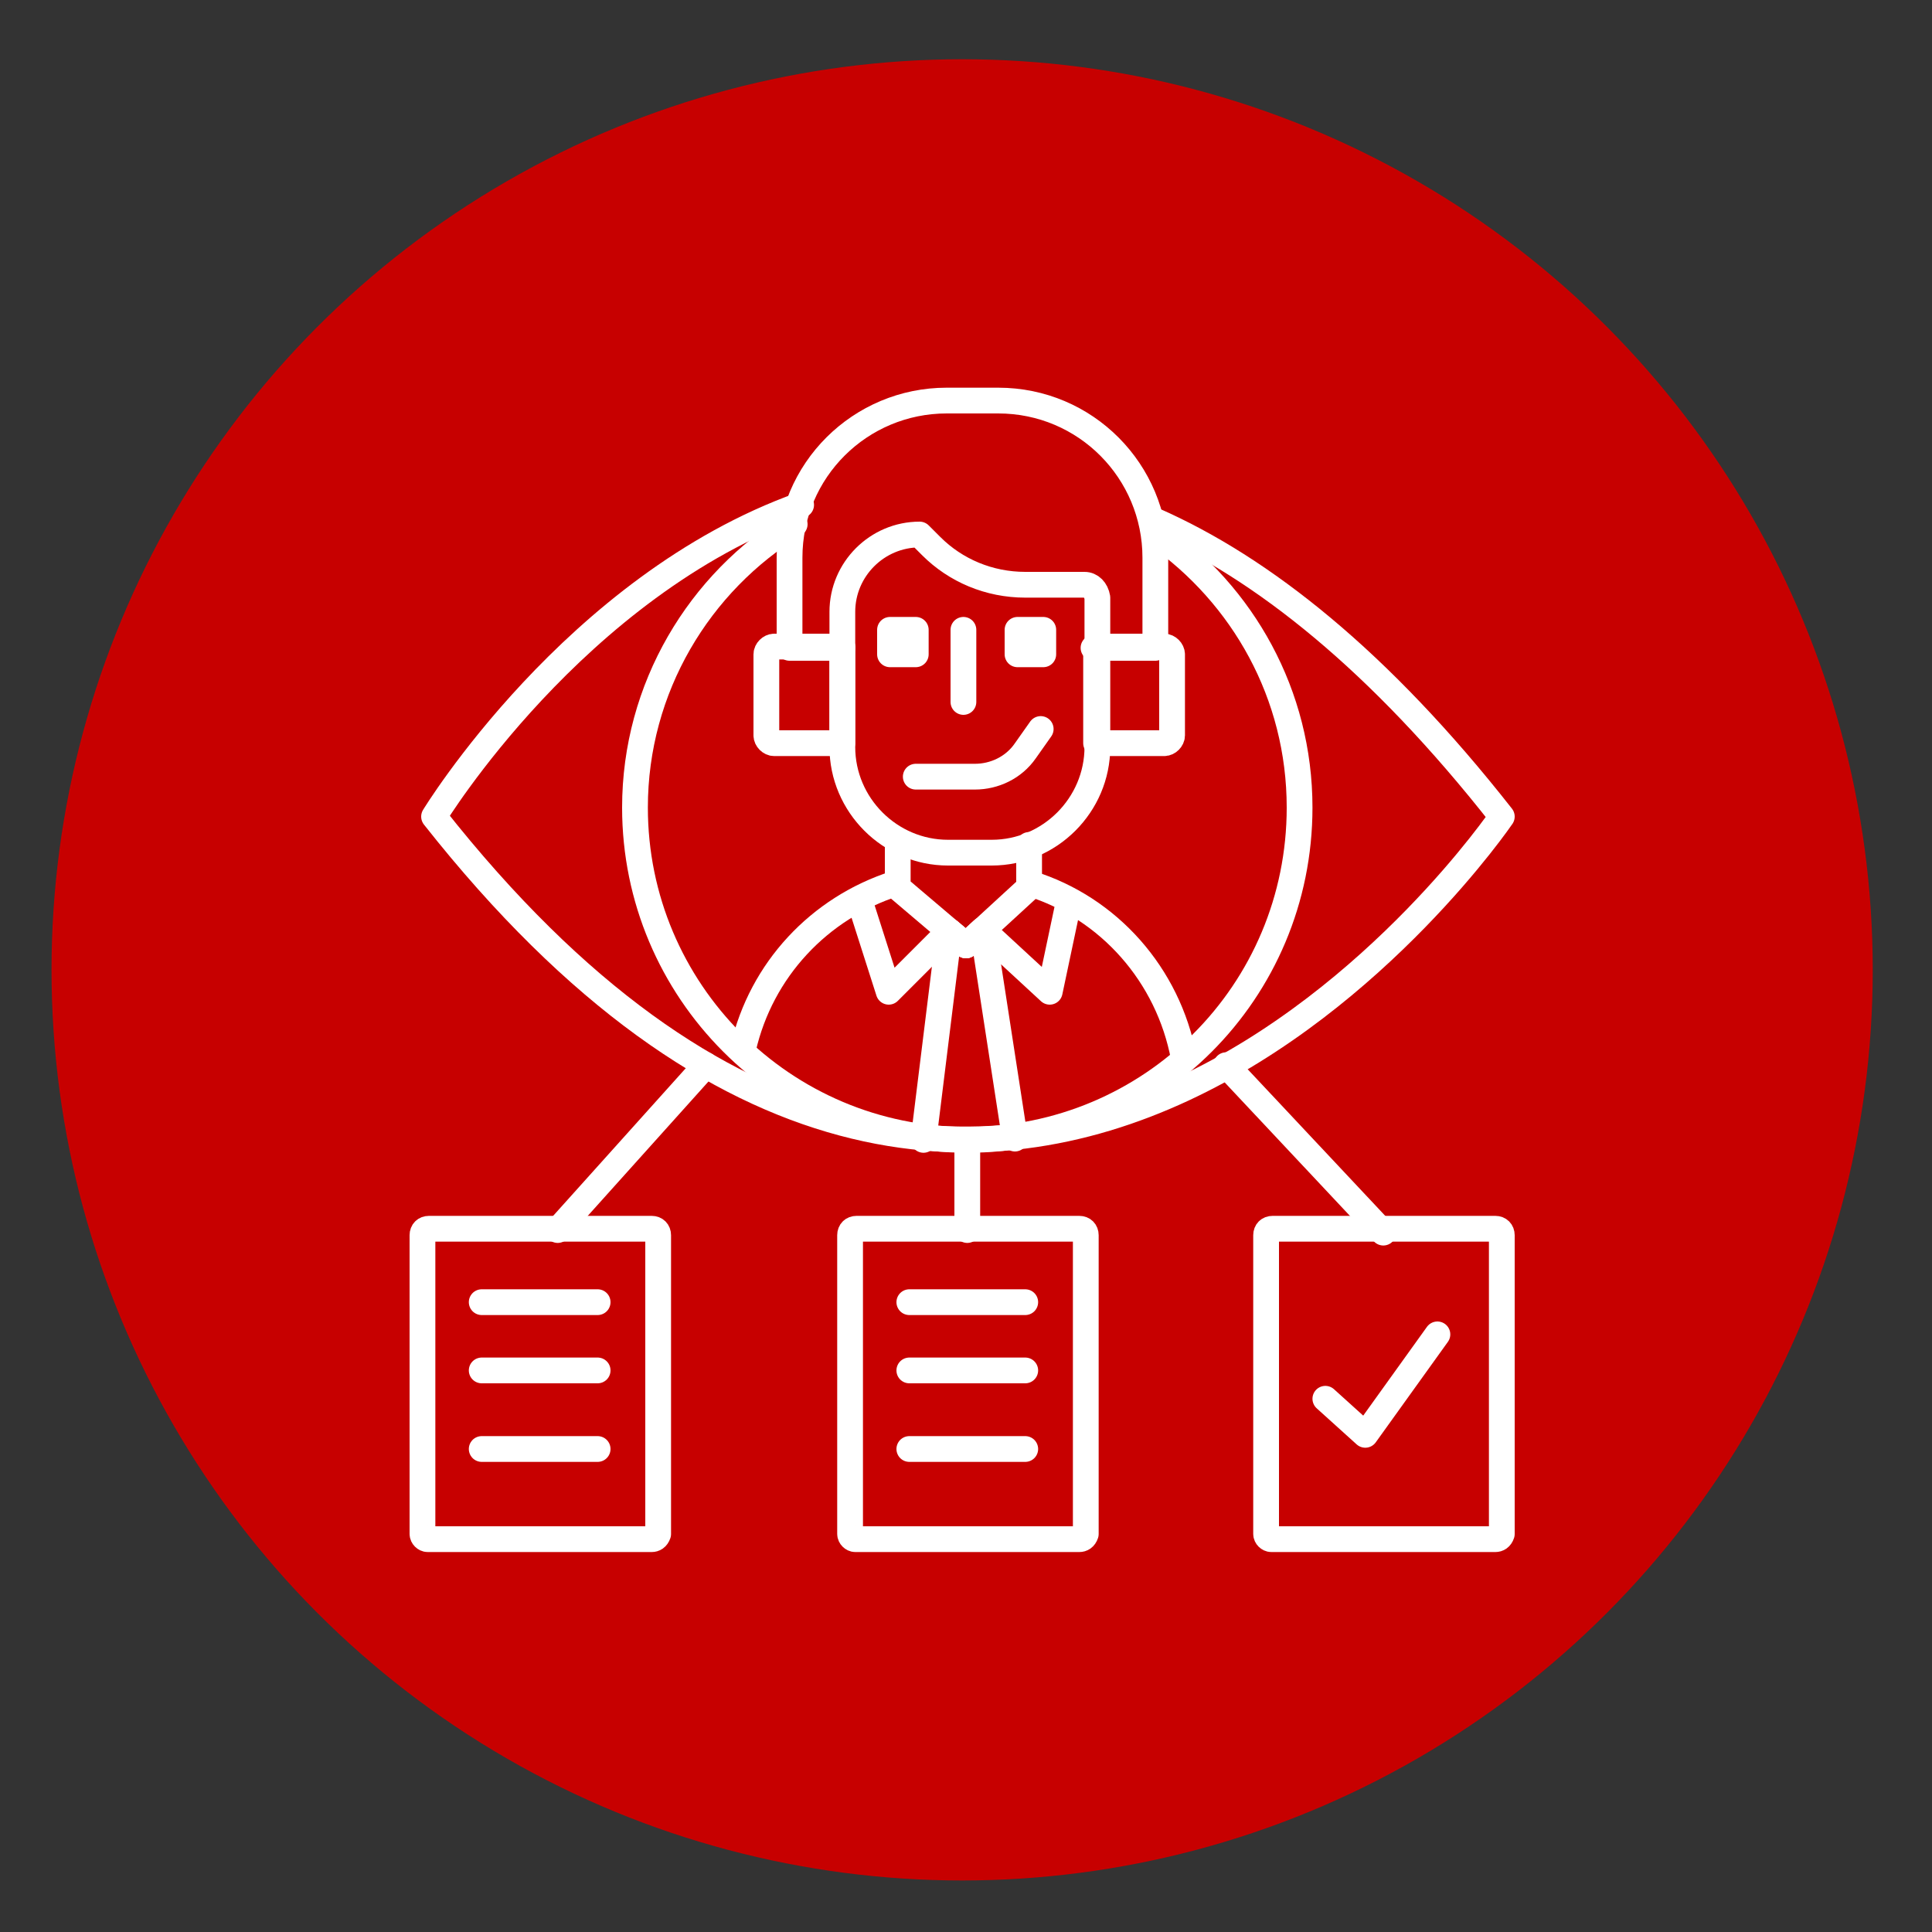 <?xml version="1.0" encoding="utf-8"?>
<!-- Generator: Adobe Illustrator 18.1.1, SVG Export Plug-In . SVG Version: 6.00 Build 0)  -->
<svg version="1.1" xmlns="http://www.w3.org/2000/svg" xmlns:xlink="http://www.w3.org/1999/xlink" x="0px" y="0px"
	 viewBox="0 0 150 150" enable-background="new 0 0 150 150" xml:space="preserve">
<rect x="0" y="0" width="150" height="150" fill="#333333" stroke="none"/>
<g id="Layer_1">
	<circle fill="#C70000" cx="74.7" cy="75.3" r="70.7"/>
</g>
<g id="Layer_2" display="none">
	<g display="inline">
		<path fill="none" stroke="#FFFFFF" stroke-width="2" stroke-linecap="round" stroke-linejoin="round" stroke-miterlimit="10" d="
			M62.6,36.3C50.5,41.2,42,53,42,66.8C42,85,56.7,99.8,74.9,99.8s32.9-14.7,32.9-32.9c0-13.2-7.7-24.5-18.9-29.8"/>
		<path fill="none" stroke="#FFFFFF" stroke-width="2" stroke-linecap="round" stroke-linejoin="round" stroke-miterlimit="10" d="
			M60.1,43.2c-7.8,4.9-13,13.7-13,23.6c0,15.4,12.5,27.9,27.9,27.9s27.9-12.5,27.9-27.9c0-9.4-4.6-17.7-11.7-22.7"/>
		<path fill="none" stroke="#FFFFFF" stroke-width="2" stroke-linecap="round" stroke-linejoin="round" stroke-miterlimit="10" d="
			M91.1,44.1"/>
		<path fill="none" stroke="#FFFFFF" stroke-width="2" stroke-linecap="round" stroke-linejoin="round" stroke-miterlimit="10" d="
			M79.8,117.6H70c-0.5,0-1-0.4-1-1V99.3h11.8v17.3C80.8,117.1,80.4,117.6,79.8,117.6z"/>
		<path fill="none" stroke="#FFFFFF" stroke-width="2" stroke-linecap="round" stroke-linejoin="round" stroke-miterlimit="10" d="
			M55.6,93.5v19.6c0,0.6-0.5,1.2-1.2,1.2H33.1c-0.6,0-1.2-0.5-1.2-1.2V86.7c0-0.6,0.5-1.2,1.2-1.2h14.7"/>
		
			<polyline fill="none" stroke="#FFFFFF" stroke-width="2" stroke-linecap="round" stroke-linejoin="round" stroke-miterlimit="10" points="
			114.7,104.2 114.7,114.3 96.7,114.3 96.7,96.3 106.7,96.3 		"/>
		
			<polyline fill="none" stroke="#FFFFFF" stroke-width="2" stroke-linecap="round" stroke-linejoin="round" stroke-miterlimit="10" points="
			101.9,104.3 105.7,108.4 118,93.8 		"/>
		
			<line fill="none" stroke="#FFFFFF" stroke-width="2" stroke-linecap="round" stroke-linejoin="round" stroke-miterlimit="10" x1="80.6" y1="105.3" x2="96.7" y2="105.3"/>
		<path fill="none" stroke="#FFFFFF" stroke-width="2" stroke-linecap="round" stroke-linejoin="round" stroke-miterlimit="10" d="
			M80.6,105.3"/>
		<path fill="none" stroke="#FFFFFF" stroke-width="2" stroke-linecap="round" stroke-linejoin="round" stroke-miterlimit="10" d="
			M69,105.3"/>
		
			<line fill="none" stroke="#FFFFFF" stroke-width="2" stroke-linecap="round" stroke-linejoin="round" stroke-miterlimit="10" x1="55.8" y1="105.3" x2="69" y2="105.3"/>
		
			<line fill="none" stroke="#FFFFFF" stroke-width="2" stroke-linecap="round" stroke-linejoin="round" stroke-miterlimit="10" x1="36.7" y1="96.3" x2="50.8" y2="96.3"/>
		
			<line fill="none" stroke="#FFFFFF" stroke-width="2" stroke-linecap="round" stroke-linejoin="round" stroke-miterlimit="10" x1="36.7" y1="102.5" x2="50.8" y2="102.5"/>
		
			<line fill="none" stroke="#FFFFFF" stroke-width="2" stroke-linecap="round" stroke-linejoin="round" stroke-miterlimit="10" x1="36.7" y1="108.4" x2="50.8" y2="108.4"/>
		
			<line fill="none" stroke="#FFFFFF" stroke-width="2" stroke-linecap="round" stroke-linejoin="round" stroke-miterlimit="10" x1="43.3" y1="91.3" x2="50.8" y2="91.3"/>
		
			<line fill="none" stroke="#FFFFFF" stroke-width="2" stroke-linecap="round" stroke-linejoin="round" stroke-miterlimit="10" x1="39.3" y1="91.3" x2="36.6" y2="91.3"/>
		<path fill="none" stroke="#FFFFFF" stroke-width="2" stroke-linecap="round" stroke-linejoin="round" stroke-miterlimit="10" d="
			M85.1,46.7H80c-3.1,0-6-1.2-8.1-3.4l-0.9-0.9c-3.7,0-6.6,3-6.6,6.6v11.6c0,5,4,9,9,9h3.8c5,0,9-4,9-9V47.8
			C86.1,47.2,85.7,46.7,85.1,46.7z"/>
		<path fill="none" stroke="#FFFFFF" stroke-width="2" stroke-linecap="round" stroke-linejoin="round" stroke-miterlimit="10" d="
			M70.5,63.2h5.1c1.7,0,3.3-0.8,4.3-2.2l1.4-1.9"/>
		<path fill="none" stroke="#FFFFFF" stroke-width="2" stroke-linecap="round" stroke-linejoin="round" stroke-miterlimit="10" d="
			M85.9,52.2"/>
		<path fill="none" stroke="#FFFFFF" stroke-width="2" stroke-linecap="round" stroke-linejoin="round" stroke-miterlimit="10" d="
			M85.9,52.2h5.4v-7.7c0-7.5-6-13.5-13.5-13.5h-4.4c-7.5,0-13.5,6-13.5,13.5v7.7h4.6"/>
		<path fill="none" stroke="#FFFFFF" stroke-width="2" stroke-linecap="round" stroke-linejoin="round" stroke-miterlimit="10" d="
			M58.4,60.3h5.9V52h-5.9c-0.4,0-0.7,0.3-0.7,0.7v6.9C57.7,60,58,60.3,58.4,60.3z"/>
		<path fill="none" stroke="#FFFFFF" stroke-width="2" stroke-linecap="round" stroke-linejoin="round" stroke-miterlimit="10" d="
			M86.1,60.3H92c0.4,0,0.7-0.3,0.7-0.7v-6.9c0-0.4-0.3-0.7-0.7-0.7h-5.9V60.3z"/>
		
			<polyline fill="none" stroke="#FFFFFF" stroke-width="2" stroke-linecap="round" stroke-linejoin="round" stroke-miterlimit="10" points="
			69,69 69,72.8 74.9,77.7 80.3,72.8 80.3,69.1 		"/>
		
			<rect x="68.4" y="50.6" fill="none" stroke="#FFFFFF" stroke-width="2" stroke-linecap="round" stroke-linejoin="round" stroke-miterlimit="10" width="2.2" height="2.1"/>
		
			<rect x="79.4" y="50.6" fill="none" stroke="#FFFFFF" stroke-width="2" stroke-linecap="round" stroke-linejoin="round" stroke-miterlimit="10" width="2.2" height="2.1"/>
		
			<line fill="none" stroke="#FFFFFF" stroke-width="2" stroke-linecap="round" stroke-linejoin="round" stroke-miterlimit="10" x1="74.6" y1="50.6" x2="74.6" y2="56.9"/>
		<path fill="none" stroke="#FFFFFF" stroke-width="2" stroke-linecap="round" stroke-linejoin="round" stroke-miterlimit="10" d="
			M68.8,72.5c-6.5,2.1-11.5,7.5-13,14.2"/>
		<path fill="none" stroke="#FFFFFF" stroke-width="2" stroke-linecap="round" stroke-linejoin="round" stroke-miterlimit="10" d="
			M93.6,87.5c-1.3-7.1-6.4-12.9-13.2-15"/>
		
			<polyline fill="none" stroke="#FFFFFF" stroke-width="2" stroke-linecap="round" stroke-linejoin="round" stroke-miterlimit="10" points="
			65.7,73.8 68.2,81.8 73.5,76.5 74.9,77.7 76.3,76.4 82.1,81.8 83.7,73.9 		"/>
		
			<polyline fill="none" stroke="#FFFFFF" stroke-width="2" stroke-linecap="round" stroke-linejoin="round" stroke-miterlimit="10" points="
			71.2,94.5 73.5,76.5 74.9,77.7 76.3,76.4 79.2,94.4 		"/>
	</g>
</g>
<g id="Layer_3">
	<g>
		<path fill="none" stroke="#FFFFFF" stroke-width="2" stroke-linecap="round" stroke-linejoin="round" stroke-miterlimit="10" d="
			M89.6,40.4c8.4,3.7,17.5,10.9,27,23c0,0-38.4,56.4-82.9,0c0,0,10.9-17.9,28.5-24.2"/>
		<path fill="none" stroke="#FFFFFF" stroke-width="2" stroke-linecap="round" stroke-linejoin="round" stroke-miterlimit="10" d="
			M61.7,40.7c-7.4,4.5-12.4,12.7-12.4,22c0,14.2,11.5,25.8,25.8,25.8s25.8-11.5,25.8-25.8c0-8.8-4.4-16.5-11.1-21.2"/>
		<path fill="none" stroke="#FFFFFF" stroke-width="2" stroke-linecap="round" stroke-linejoin="round" stroke-miterlimit="10" d="
			M50.6,119.5H33.2c-0.2,0-0.4-0.2-0.4-0.4V95.9c0-0.3,0.2-0.5,0.5-0.5h17.3c0.3,0,0.5,0.2,0.5,0.5v23.2
			C51,119.4,50.8,119.5,50.6,119.5z"/>
		
			<line fill="none" stroke="#FFFFFF" stroke-width="2" stroke-linecap="round" stroke-linejoin="round" stroke-miterlimit="10" x1="37.4" y1="101.1" x2="46.4" y2="101.1"/>
		
			<line fill="none" stroke="#FFFFFF" stroke-width="2" stroke-linecap="round" stroke-linejoin="round" stroke-miterlimit="10" x1="37.4" y1="106.4" x2="46.4" y2="106.4"/>
		
			<line fill="none" stroke="#FFFFFF" stroke-width="2" stroke-linecap="round" stroke-linejoin="round" stroke-miterlimit="10" x1="37.4" y1="112.5" x2="46.4" y2="112.5"/>
		<path fill="none" stroke="#FFFFFF" stroke-width="2" stroke-linecap="round" stroke-linejoin="round" stroke-miterlimit="10" d="
			M83.8,119.5H66.4c-0.2,0-0.4-0.2-0.4-0.4V95.9c0-0.3,0.2-0.5,0.5-0.5h17.3c0.3,0,0.5,0.2,0.5,0.5v23.2
			C84.2,119.4,84,119.5,83.8,119.5z"/>
		<path fill="none" stroke="#FFFFFF" stroke-width="2" stroke-linecap="round" stroke-linejoin="round" stroke-miterlimit="10" d="
			M116.1,119.5H98.7c-0.2,0-0.4-0.2-0.4-0.4V95.9c0-0.3,0.2-0.5,0.5-0.5h17.3c0.3,0,0.5,0.2,0.5,0.5v23.2
			C116.5,119.4,116.3,119.5,116.1,119.5z"/>
		
			<line fill="none" stroke="#FFFFFF" stroke-width="2" stroke-linecap="round" stroke-linejoin="round" stroke-miterlimit="10" x1="70.6" y1="101.1" x2="79.6" y2="101.1"/>
		
			<line fill="none" stroke="#FFFFFF" stroke-width="2" stroke-linecap="round" stroke-linejoin="round" stroke-miterlimit="10" x1="70.6" y1="106.4" x2="79.6" y2="106.4"/>
		
			<line fill="none" stroke="#FFFFFF" stroke-width="2" stroke-linecap="round" stroke-linejoin="round" stroke-miterlimit="10" x1="70.6" y1="112.5" x2="79.6" y2="112.5"/>
		
			<polyline fill="none" stroke="#FFFFFF" stroke-width="2" stroke-linecap="round" stroke-linejoin="round" stroke-miterlimit="10" points="
			102.9,108.6 106,111.4 111.6,103.6 		"/>
		
			<line fill="none" stroke="#FFFFFF" stroke-width="2" stroke-linecap="round" stroke-linejoin="round" stroke-miterlimit="10" x1="54.8" y1="82.7" x2="43.3" y2="95.5"/>
		
			<line fill="none" stroke="#FFFFFF" stroke-width="2" stroke-linecap="round" stroke-linejoin="round" stroke-miterlimit="10" x1="95.2" y1="82.7" x2="107.4" y2="95.7"/>
		
			<line fill="none" stroke="#FFFFFF" stroke-width="2" stroke-linecap="round" stroke-linejoin="round" stroke-miterlimit="10" x1="75.1" y1="88.5" x2="75.1" y2="95.5"/>
		<path fill="none" stroke="#FFFFFF" stroke-width="2" stroke-linecap="round" stroke-linejoin="round" stroke-miterlimit="10" d="
			M84.2,45.4h-4.6c-2.8,0-5.4-1.1-7.3-3l-0.9-0.9c-3.3,0-6,2.7-6,6v10.5c0,4.5,3.7,8.2,8.2,8.2H77c4.5,0,8.2-3.7,8.2-8.2V46.4
			C85.1,45.8,84.7,45.4,84.2,45.4z"/>
		<path fill="none" stroke="#FFFFFF" stroke-width="2" stroke-linecap="round" stroke-linejoin="round" stroke-miterlimit="10" d="
			M71.1,60.3h4.6c1.5,0,3-0.7,3.9-2l1.2-1.7"/>
		<path fill="none" stroke="#FFFFFF" stroke-width="2" stroke-linecap="round" stroke-linejoin="round" stroke-miterlimit="10" d="
			M84.9,50.3"/>
		<path fill="none" stroke="#FFFFFF" stroke-width="2" stroke-linecap="round" stroke-linejoin="round" stroke-miterlimit="10" d="
			M84.9,50.3h4.8v-7c0-6.7-5.4-12.2-12.2-12.2h-4c-6.7,0-12.2,5.4-12.2,12.2v7h4.1"/>
		<path fill="none" stroke="#FFFFFF" stroke-width="2" stroke-linecap="round" stroke-linejoin="round" stroke-miterlimit="10" d="
			M60.1,57.7h5.3v-7.5h-5.3c-0.3,0-0.6,0.3-0.6,0.6v6.3C59.5,57.4,59.8,57.7,60.1,57.7z"/>
		<path fill="none" stroke="#FFFFFF" stroke-width="2" stroke-linecap="round" stroke-linejoin="round" stroke-miterlimit="10" d="
			M85.1,57.7h5.3c0.3,0,0.6-0.3,0.6-0.6v-6.3c0-0.3-0.3-0.6-0.6-0.6h-5.3V57.7z"/>
		
			<polyline fill="none" stroke="#FFFFFF" stroke-width="2" stroke-linecap="round" stroke-linejoin="round" stroke-miterlimit="10" points="
			69.7,65.5 69.7,68.9 75,73.4 79.9,68.9 79.9,65.6 		"/>
		
			<rect x="69.1" y="48.9" fill="none" stroke="#FFFFFF" stroke-width="2" stroke-linecap="round" stroke-linejoin="round" stroke-miterlimit="10" width="2" height="1.9"/>
		
			<rect x="79" y="48.9" fill="none" stroke="#FFFFFF" stroke-width="2" stroke-linecap="round" stroke-linejoin="round" stroke-miterlimit="10" width="2" height="1.9"/>
		
			<line fill="none" stroke="#FFFFFF" stroke-width="2" stroke-linecap="round" stroke-linejoin="round" stroke-miterlimit="10" x1="74.8" y1="48.9" x2="74.8" y2="54.5"/>
		<path fill="none" stroke="#FFFFFF" stroke-width="2" stroke-linecap="round" stroke-linejoin="round" stroke-miterlimit="10" d="
			M69.5,68.6c-5.9,1.9-10.4,6.7-11.8,12.8"/>
		<path fill="none" stroke="#FFFFFF" stroke-width="2" stroke-linecap="round" stroke-linejoin="round" stroke-miterlimit="10" d="
			M91.9,82.1c-1.2-6.4-5.8-11.6-11.9-13.5"/>
		
			<polyline fill="none" stroke="#FFFFFF" stroke-width="2" stroke-linecap="round" stroke-linejoin="round" stroke-miterlimit="10" points="
			66.7,69.8 69,77 73.7,72.3 75,73.4 76.3,72.2 81.5,77 83,69.9 		"/>
		
			<polyline fill="none" stroke="#FFFFFF" stroke-width="2" stroke-linecap="round" stroke-linejoin="round" stroke-miterlimit="10" points="
			71.7,88.5 73.7,72.3 75,73.4 76.3,72.2 78.8,88.4 		"/>
	</g>
</g>
</svg>
